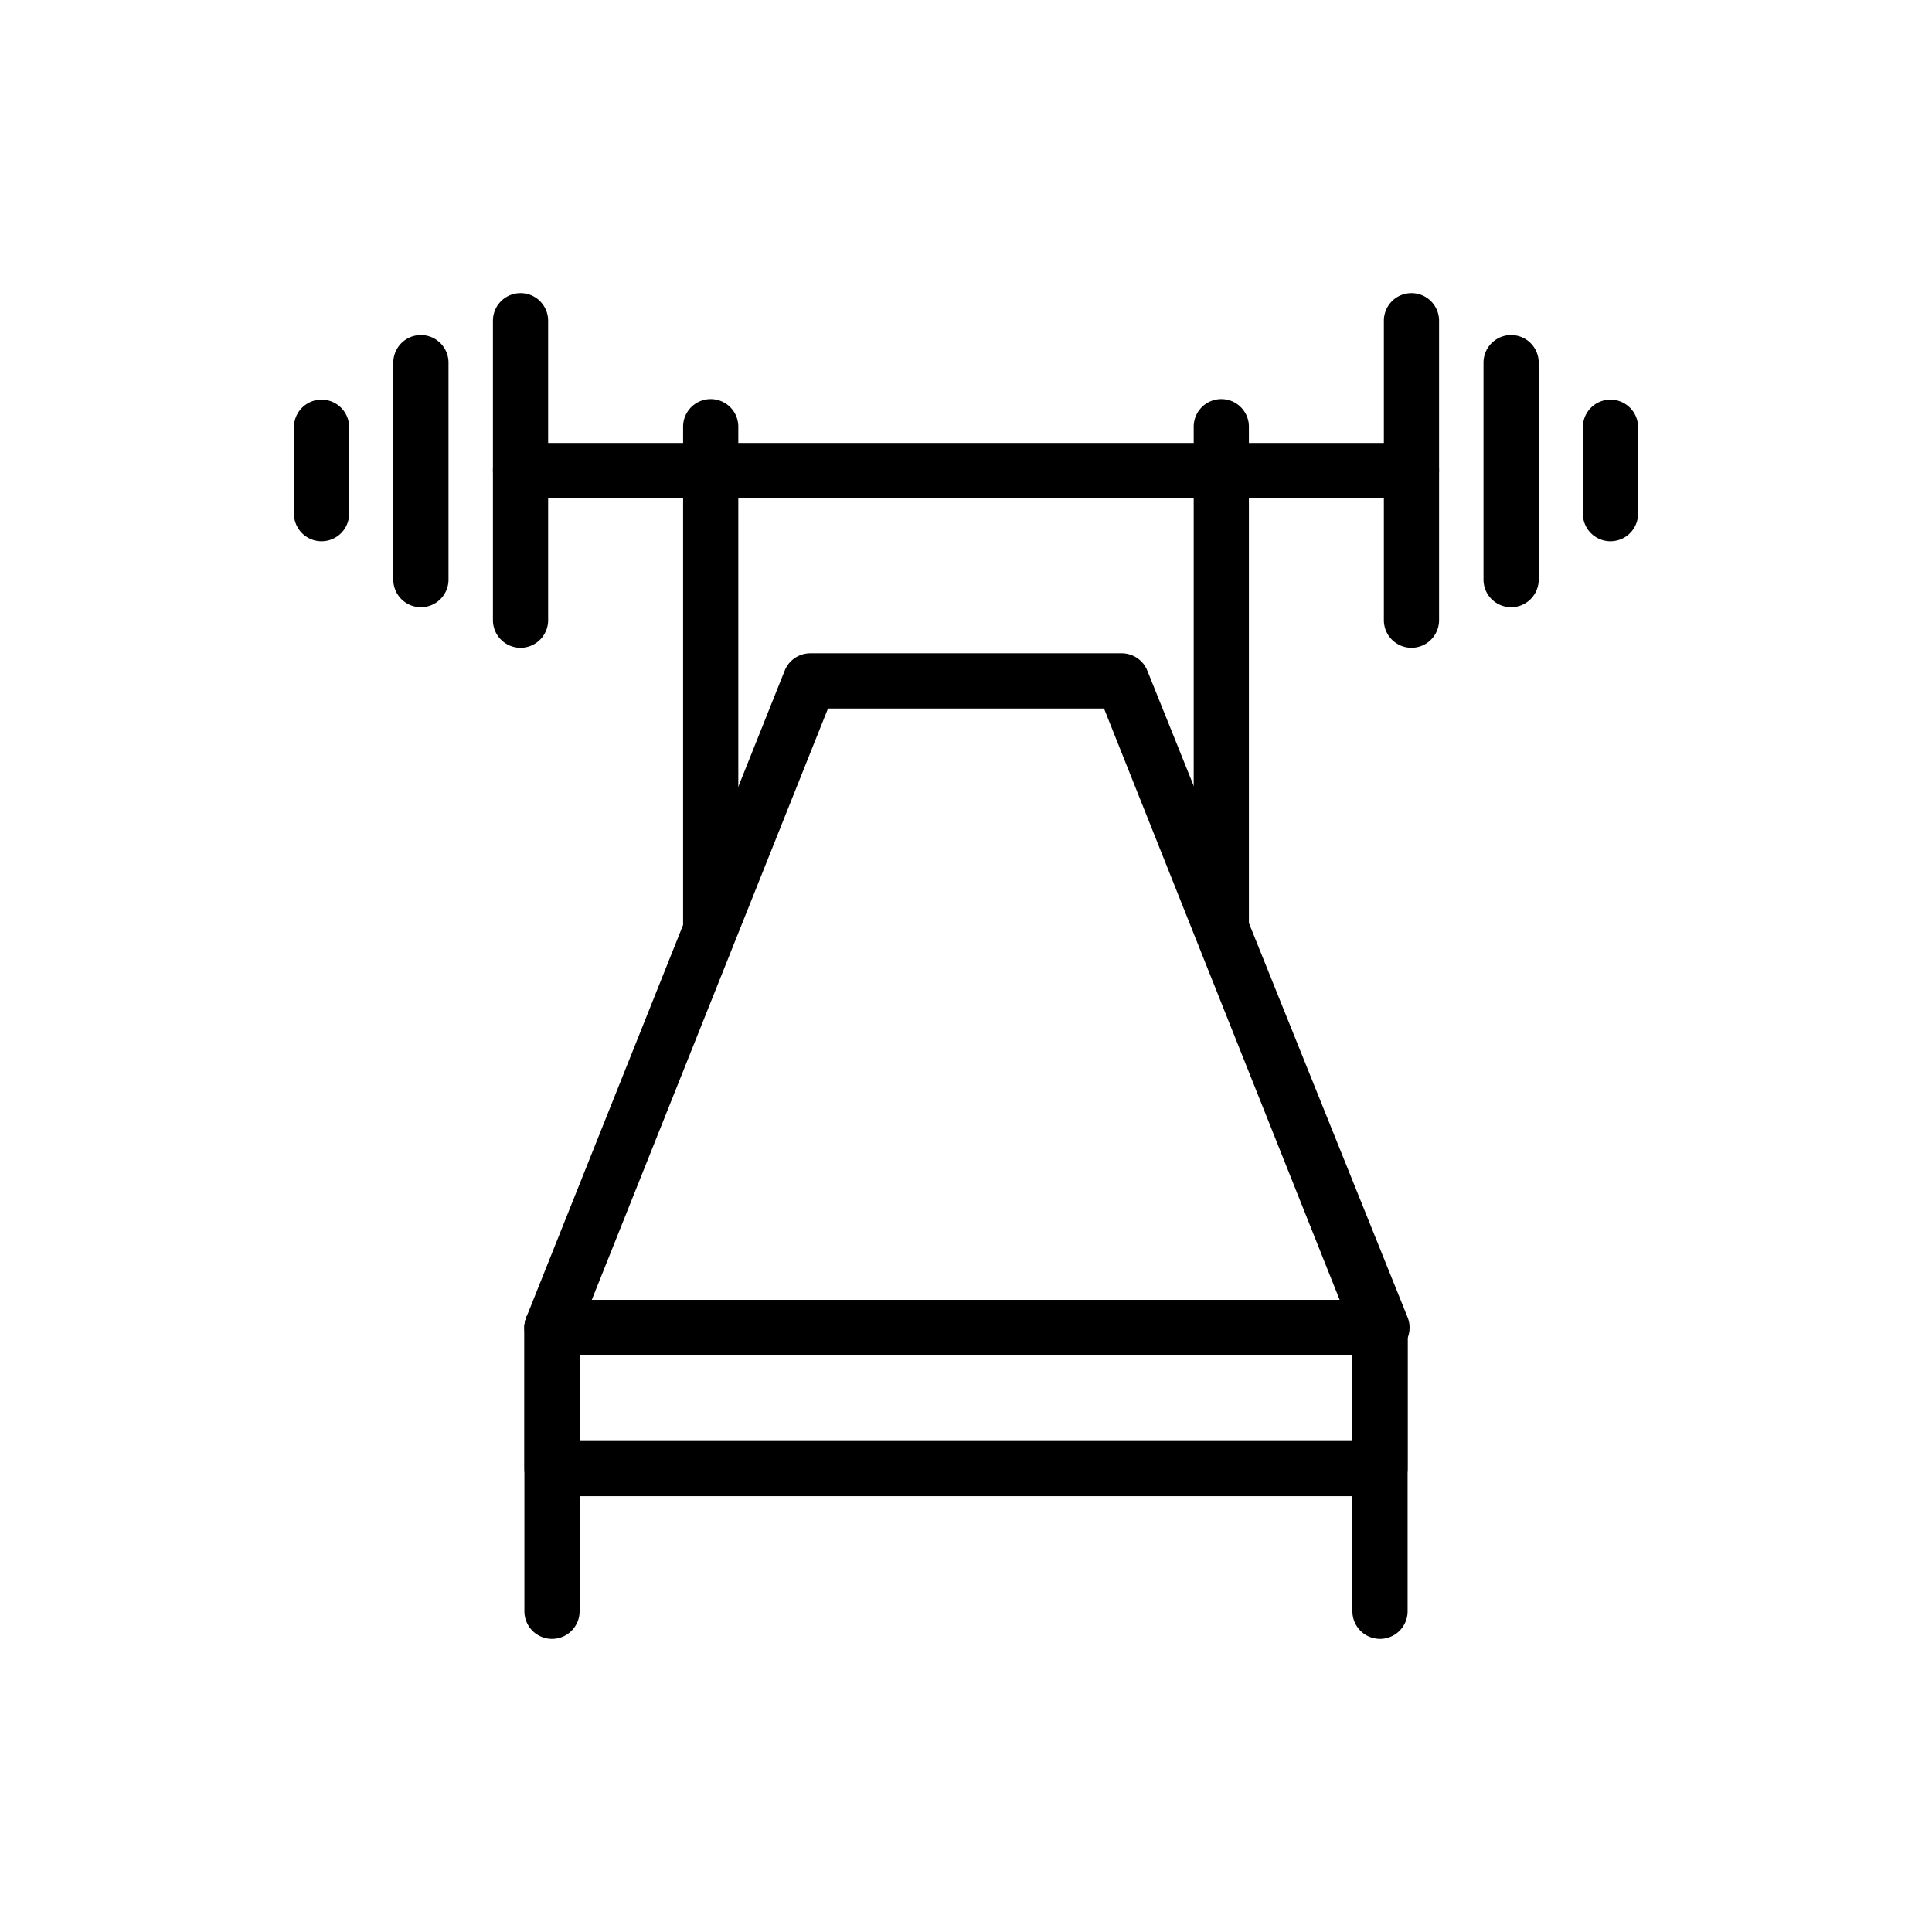 <svg xmlns="http://www.w3.org/2000/svg" viewBox="0 0 70 70"><defs></defs><title>02_Icons_sub_category_v1</title><g id="Layer_13" data-name="Layer 13"><path  d="M50,49.1H20a1,1,0,0,1-.93-1.37L28.43,24.3a1,1,0,0,1,.93-.63H40.64a1,1,0,0,1,.93.63L51,47.73A1,1,0,0,1,50,49.1Zm-28.56-2H48.54L40,25.67H30Z"/><path  d="M50,59.38a1,1,0,0,1-1-1V48.1a1,1,0,0,1,2,0V58.38A1,1,0,0,1,50,59.38Z"/><path  d="M20,59.38a1,1,0,0,1-1-1V48.1a1,1,0,0,1,2,0V58.38A1,1,0,0,1,20,59.38Z"/><path  d="M44.25,34.46a1,1,0,0,1-1-1v-18a1,1,0,0,1,2,0v18A1,1,0,0,1,44.25,34.46Z"/><path  d="M25.75,34.46a1,1,0,0,1-1-1v-18a1,1,0,0,1,2,0v18A1,1,0,0,1,25.75,34.46Z"/><path  d="M51.14,18.05H18.86a1,1,0,0,1,0-2H51.14a1,1,0,0,1,0,2Z"/><path  d="M51.14,23.47a1,1,0,0,1-1-1V11.62a1,1,0,1,1,2,0V22.47A1,1,0,0,1,51.14,23.47Z"/><path  d="M54.75,22a1,1,0,0,1-1-1V13.14a1,1,0,0,1,2,0V21A1,1,0,0,1,54.75,22Z"/><path  d="M58.35,19.61a1,1,0,0,1-1-1V15.48a1,1,0,1,1,2,0v3.13A1,1,0,0,1,58.35,19.61Z"/><path  d="M18.86,23.47a1,1,0,0,1-1-1V11.62a1,1,0,1,1,2,0V22.47A1,1,0,0,1,18.86,23.47Z"/><path  d="M15.25,22a1,1,0,0,1-1-1V13.14a1,1,0,0,1,2,0V21A1,1,0,0,1,15.25,22Z"/><path  d="M11.65,19.61a1,1,0,0,1-1-1V15.48a1,1,0,0,1,2,0v3.13A1,1,0,0,1,11.65,19.61Z"/><path  d="M50,54.21H20a1,1,0,0,1-1-1V48.1a1,1,0,0,1,1-1H50a1,1,0,0,1,1,1v5.11A1,1,0,0,1,50,54.21Zm-29-2H49V49.1H21Z"/></g></svg>